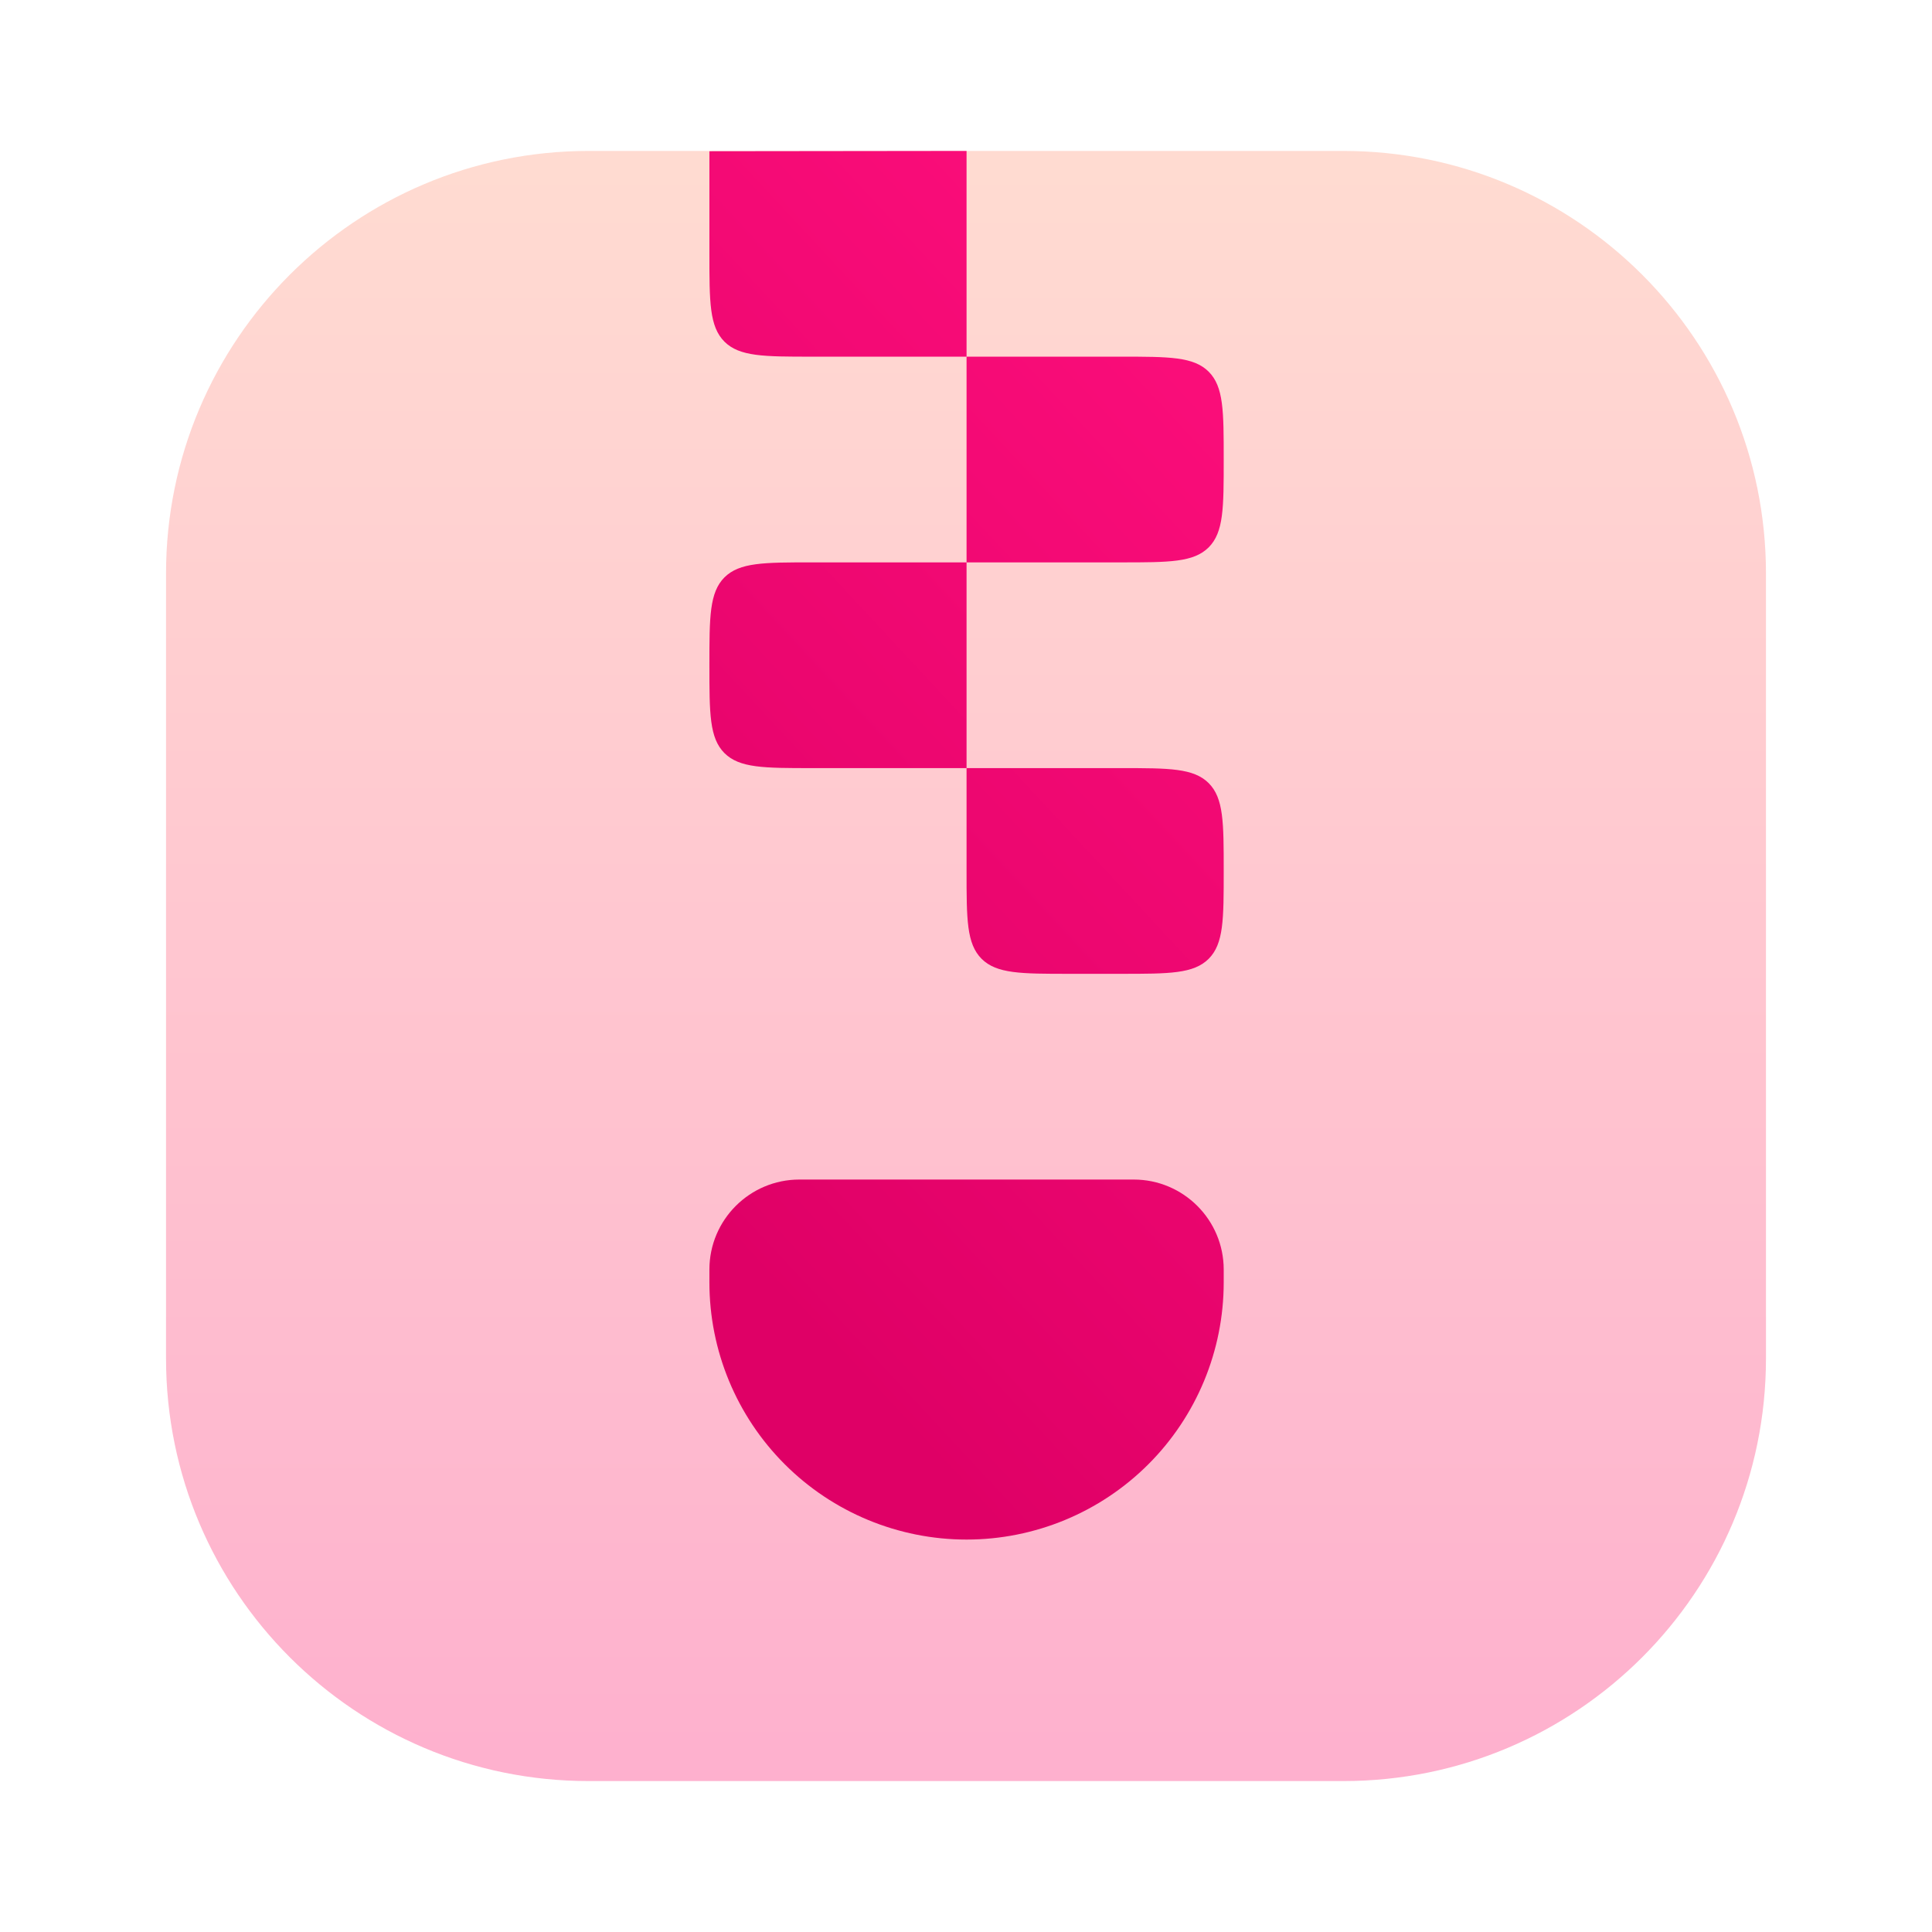 <svg width="128" height="128" viewBox="0 0 128 128" fill="none" xmlns="http://www.w3.org/2000/svg">
<path opacity="0.4" d="M11 38C11 22.536 23.536 10 39 10H89C104.464 10 117 22.536 117 38V90C117 105.464 104.464 118 89 118H39C23.536 118 11 105.464 11 90V38Z" fill="url(#paint0_linear_59_195)"/>
<path d="M74.259 50.889H64.037V57.704C64.037 60.914 64.037 62.522 65.032 63.523C66.034 64.518 67.642 64.518 70.852 64.518H74.259C77.469 64.518 79.078 64.518 80.079 63.523C81.074 62.522 81.074 60.914 81.074 57.704C81.074 54.494 81.074 52.886 80.079 51.884C79.078 50.889 77.462 50.889 74.259 50.889ZM47.995 38.254C47 39.256 47 40.871 47 44.074C47 47.277 47 48.892 47.995 49.894C48.997 50.889 50.612 50.889 53.815 50.889H64.037V37.259H53.815C50.605 37.259 48.997 37.259 47.995 38.254ZM74.259 23.63H64.037V37.259H74.259C77.469 37.259 79.078 37.259 80.079 36.264C81.074 35.263 81.074 33.654 81.074 30.444C81.074 27.235 81.074 25.626 80.079 24.625C79.078 23.63 77.462 23.63 74.259 23.63ZM64.037 23.63V10L47 10.02V16.815C47 20.025 47 21.633 47.995 22.635C48.997 23.63 50.612 23.63 53.815 23.63H64.037ZM47 84.963V84.111C47 80.82 49.671 78.148 52.963 78.148H75.111C78.403 78.148 81.074 80.82 81.074 84.111V84.963C81.074 89.481 79.279 93.815 76.084 97.01C72.889 100.205 68.556 102 64.037 102C59.519 102 55.185 100.205 51.99 97.01C48.795 93.815 47 89.481 47 84.963Z" fill="url(#paint1_linear_59_195)"/>
<defs>
<linearGradient id="paint0_linear_59_195" x1="64" y1="118" x2="64" y2="10" gradientUnits="userSpaceOnUse">
<stop stop-color="#FD3A84"/>
<stop offset="1" stop-color="#FFA68D"/>
</linearGradient>
<linearGradient id="paint1_linear_59_195" x1="79.923" y1="12.63" x2="27.862" y2="61.045" gradientUnits="userSpaceOnUse">
<stop stop-color="#FE0F7C"/>
<stop offset="1" stop-color="#DF0066"/>
</linearGradient>
</defs>
</svg>
